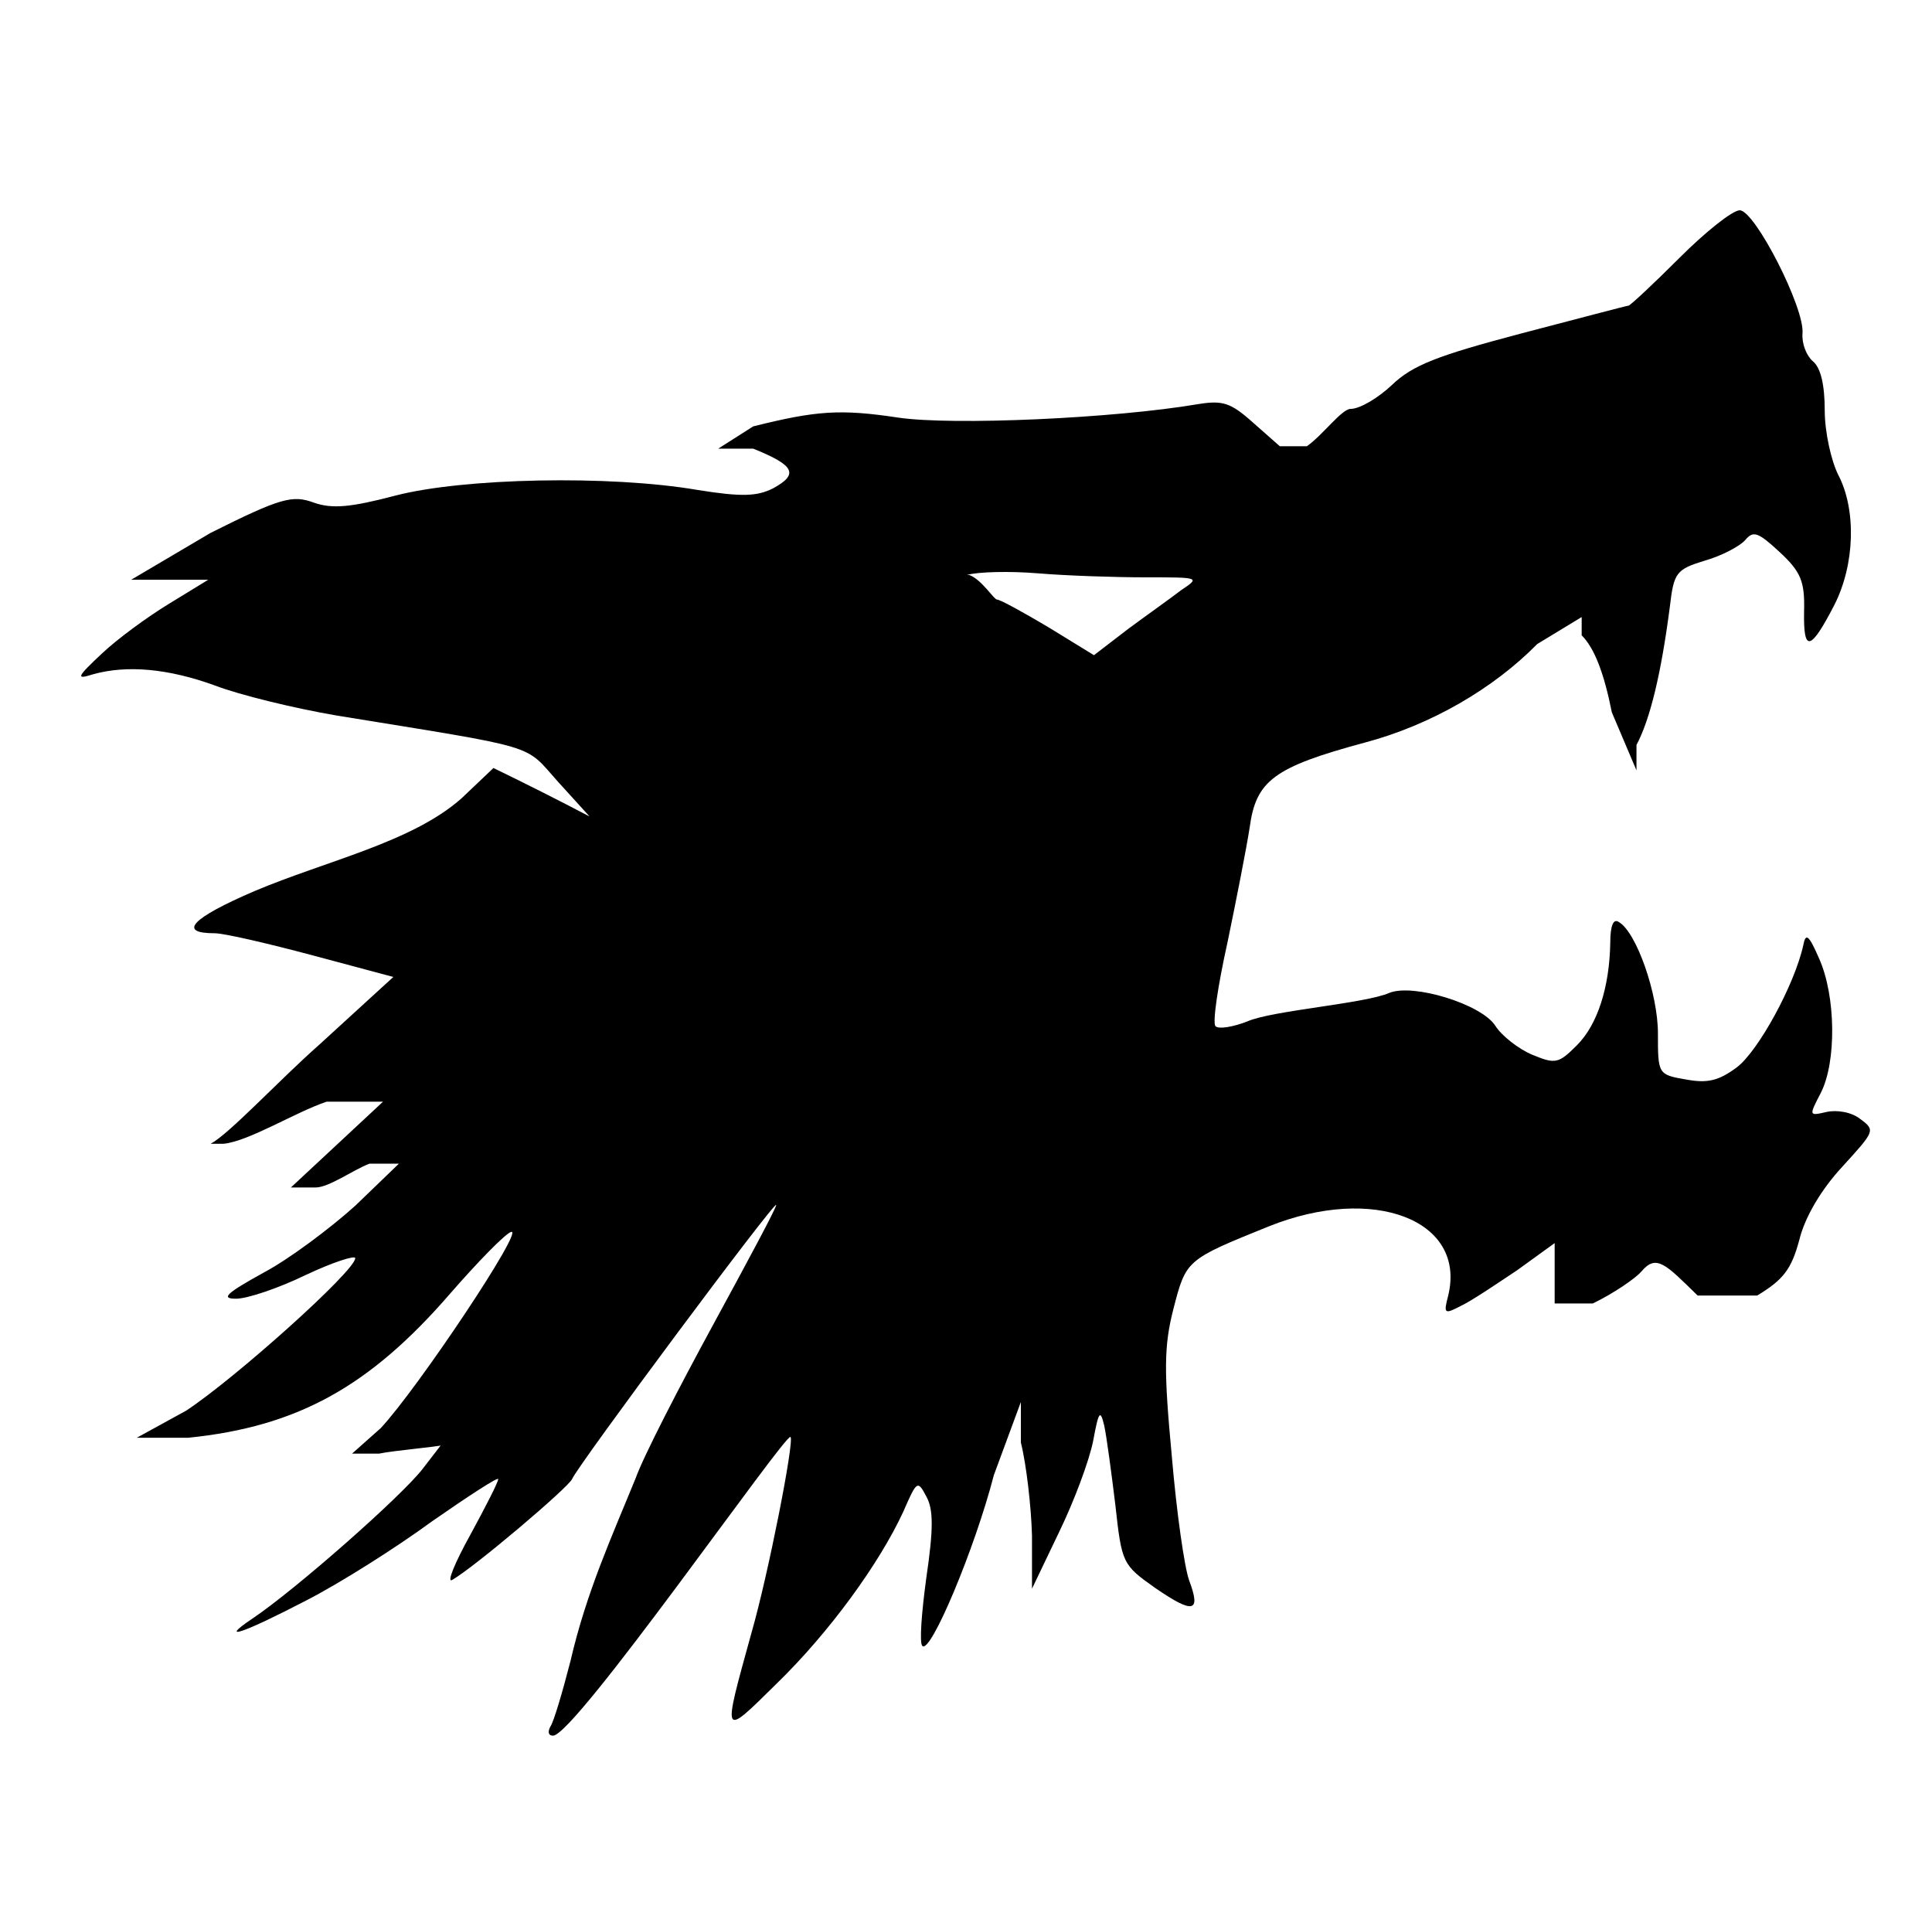 <?xml version="1.0" encoding="UTF-8" standalone="no"?>
<!DOCTYPE svg PUBLIC "-//W3C//DTD SVG 1.1//EN" "http://www.w3.org/Graphics/SVG/1.1/DTD/svg11.dtd">
<svg xmlns="http://www.w3.org/2000/svg" xmlns:xlink="http://www.w3.org/1999/xlink" version="1.1" viewBox="-10 0 1010 1000">
   <path fill="currentColor" d="M867.933 134.831c13.702 -13.704 27.821 -24.916 31.559 -24.916c7.89 0 34.052 51.076 32.806 64.364c-0.416 5.398 2.076 11.627 5.398 14.535c4.152 3.321 6.229 12.457 6.229 25.744c0 11.213 3.321 26.162 7.059 33.637 c9.552 18.271 8.721 46.924 -2.075 68.101c-12.458 24.085 -16.195 24.916 -15.78 3.323c0.416 -15.78 -1.661 -20.763 -12.873 -31.145c-11.211 -10.381 -13.703 -11.212 -17.855 -6.229c-2.907 3.322 -12.458 8.305 -21.178 10.796 c-14.949 4.568 -16.195 6.229 -18.271 24.085c-4.568 35.297 -10.381 58.967 -17.441 72.254v13.288l-12.873 -30.312c-4.152 -20.763 -9.135 -33.636 -15.779 -40.28v-9.551l-23.254 14.118 c-22.838 23.255 -55.644 42.356 -90.11 51.492c-47.754 12.873 -56.89 19.933 -60.211 44.433c-1.662 10.796 -7.06 38.203 -11.627 60.211c-4.983 22.425 -7.89 41.941 -6.229 43.602c1.661 1.661 9.136 0.415 16.61 -2.491 c12.871 -5.72 61.619 -9.302 74.33 -14.948c12.458 -4.983 47.754 5.812 55.228 17.025c3.323 5.397 12.458 12.457 19.518 15.364c12.043 4.983 13.703 4.567 23.254 -4.983c10.797 -10.797 17.026 -30.314 17.441 -53.568 c0 -9.136 1.66 -12.873 4.567 -10.796c9.135 5.397 20.348 37.373 20.348 58.136c0 21.177 0 21.593 14.533 24.085c11.212 2.075 17.026 0.829 26.576 -6.229c11.213 -8.306 30.314 -43.187 34.882 -63.949 c1.246 -6.645 2.906 -5.398 8.306 7.06c8.72 19.517 9.136 53.983 0.83 70.178c-6.229 12.042 -6.229 12.042 2.906 9.966c5.399 -1.245 13.289 0 17.856 3.738c7.89 5.812 7.475 6.229 -9.551 24.914 c-10.796 11.628 -19.517 26.161 -22.425 38.204c-4.152 15.364 -8.305 20.763 -22.008 29.067h-31.145c-16.609 -16.195 -21.592 -22.009 -29.482 -12.457c-2.907 3.321 -14.119 11.211 -25.33 16.609h-19.933v-31.559l-19.517 14.118 c-11.213 7.475 -24.086 16.194 -29.483 18.686c-8.72 4.568 -9.136 4.153 -6.645 -5.398c9.552 -39.448 -39.033 -58.136 -93.848 -36.127c-43.185 17.441 -43.185 17.441 -49.829 43.187 c-4.983 19.517 -4.983 32.39 -0.831 76.821c2.491 29.483 6.644 58.552 9.136 65.195c6.229 16.61 2.076 17.44 -17.856 3.738c-17.025 -12.043 -17.44 -12.873 -20.763 -43.188c-2.076 -17.025 -4.567 -35.711 -5.813 -41.525 c-2.076 -8.721 -2.907 -7.89 -5.813 7.89c-2.076 10.382 -9.967 31.561 -17.856 47.755l-14.118 29.482v-27.822c-0.415 -14.948 -2.907 -36.957 -5.813 -48.584v-21.179l-14.118 38.204 c-9.967 38.619 -33.221 93.848 -37.373 89.279c-1.661 -1.246 -0.415 -17.44 2.076 -35.711c3.736 -25.331 3.736 -35.712 0 -42.356c-4.568 -8.721 -4.983 -8.306 -12.043 7.89c-12.457 26.992 -38.618 63.119 -66.44 90.11 c-28.653 28.237 -28.237 28.652 -12.872 -26.991c8.719 -30.314 22.423 -100.077 20.348 -102.152c-2.419 -2.419 -112.669 156.136 -124.162 156.136c-2.491 0 -2.906 -2.077 -1.246 -4.983c1.662 -2.492 6.229 -17.856 10.382 -34.052 c8.328 -36.088 21.842 -65.536 34.051 -95.508c4.152 -11.628 22.839 -47.755 40.694 -80.56c17.856 -32.806 32.806 -60.627 32.806 -62.287c0 -3.323 -103.813 136.202 -106.72 143.262c-2.077 4.567 -51.077 46.093 -62.704 52.738 c-2.906 1.66 1.246 -8.721 9.552 -23.671c7.89 -14.533 14.533 -27.406 14.533 -29.067c0 -1.245 -15.364 8.72 -34.467 22.009c-18.686 13.703 -48.169 32.39 -66.024 41.525c-32.805 17.025 -46.094 21.594 -28.237 9.551 c22.424 -14.949 78.482 -64.365 89.279 -78.483l11.212 -14.534v2.077c-5.397 1.246 -26.161 2.906 -34.051 4.567h-14.118l14.948 -13.288c19.102 -20.348 75.991 -105.475 68.102 -102.568 c-3.321 1.246 -17.439 15.78 -31.559 31.975c-42.356 49 -80.144 69.763 -137.034 75.577h-26.992l25.746 -14.119c25.331 -16.61 88.449 -73.085 88.449 -79.728c0 -1.661 -11.627 2.076 -25.745 8.721 c-14.534 7.059 -30.73 12.458 -36.542 12.458c-8.306 0 -4.983 -2.908 14.533 -13.704c13.288 -7.06 34.881 -23.254 47.754 -34.882l22.84 -22.008h-15.365c-8.72 3.322 -21.178 12.457 -28.237 12.457h-12.872 c16.057 -14.949 32.112 -29.898 48.169 -44.847h-29.483c-16.194 5.399 -40.694 20.763 -53.982 22.008h-6.645c9.966 -5.397 35.297 -32.806 56.891 -51.907l38.617 -35.296l-41.94 -11.212 c-23.255 -6.229 -46.509 -11.628 -51.492 -11.628c-19.517 0 -12.042 -7.89 20.763 -22.008c37.867 -15.987 82.426 -25.518 108.382 -48.584l16.61 -15.78c16.964 8.228 33.716 16.668 50.245 25.33l-16.61 -18.27 c-17.855 -19.933 -8.305 -17.025 -115.439 -34.467c-22.009 -3.737 -51.077 -10.796 -63.95 -15.779c-24.085 -8.721 -45.678 -10.796 -63.533 -5.813c-9.136 2.907 -8.721 1.661 4.567 -10.797 c7.89 -7.475 23.67 -19.102 35.297 -26.16l20.347 -12.458h-40.279l41.525 -24.5c36.543 -18.271 42.772 -19.933 53.983 -15.78c9.551 3.322 19.102 2.492 42.77 -3.737c35.297 -9.135 111.704 -10.796 157.797 -2.906 c23.255 3.737 31.145 3.321 39.449 -0.831c13.703 -7.475 11.212 -12.042 -10.382 -20.763h-18.27l18.27 -11.627c33.221 -8.306 45.679 -9.136 75.992 -4.568c28.653 4.153 112.534 0.416 156.551 -7.059 c12.873 -2.076 17.025 -0.831 28.652 9.551l14.119 12.458h14.118c7.891 -5.399 18.271 -19.518 22.84 -19.518c4.982 0 14.533 -5.813 21.593 -12.457c10.797 -10.382 23.67 -15.365 67.686 -26.992 c30.314 -7.89 55.228 -14.533 56.059 -14.533c0.831 0 12.873 -11.213 26.577 -24.915zM588.881 301.763c-15.779 0 -41.109 -0.831 -56.059 -2.077c-14.949 -1.244 -31.559 -0.829 -37.373 0.831h1.246 c6.644 2.492 12.873 12.873 14.533 12.873c1.662 0 13.704 6.644 26.992 14.534l23.67 14.534l17.855 -13.704c9.552 -7.059 22.425 -16.195 27.823 -20.348c9.966 -6.644 9.55 -6.644 -18.688 -6.644z"/>
</svg>